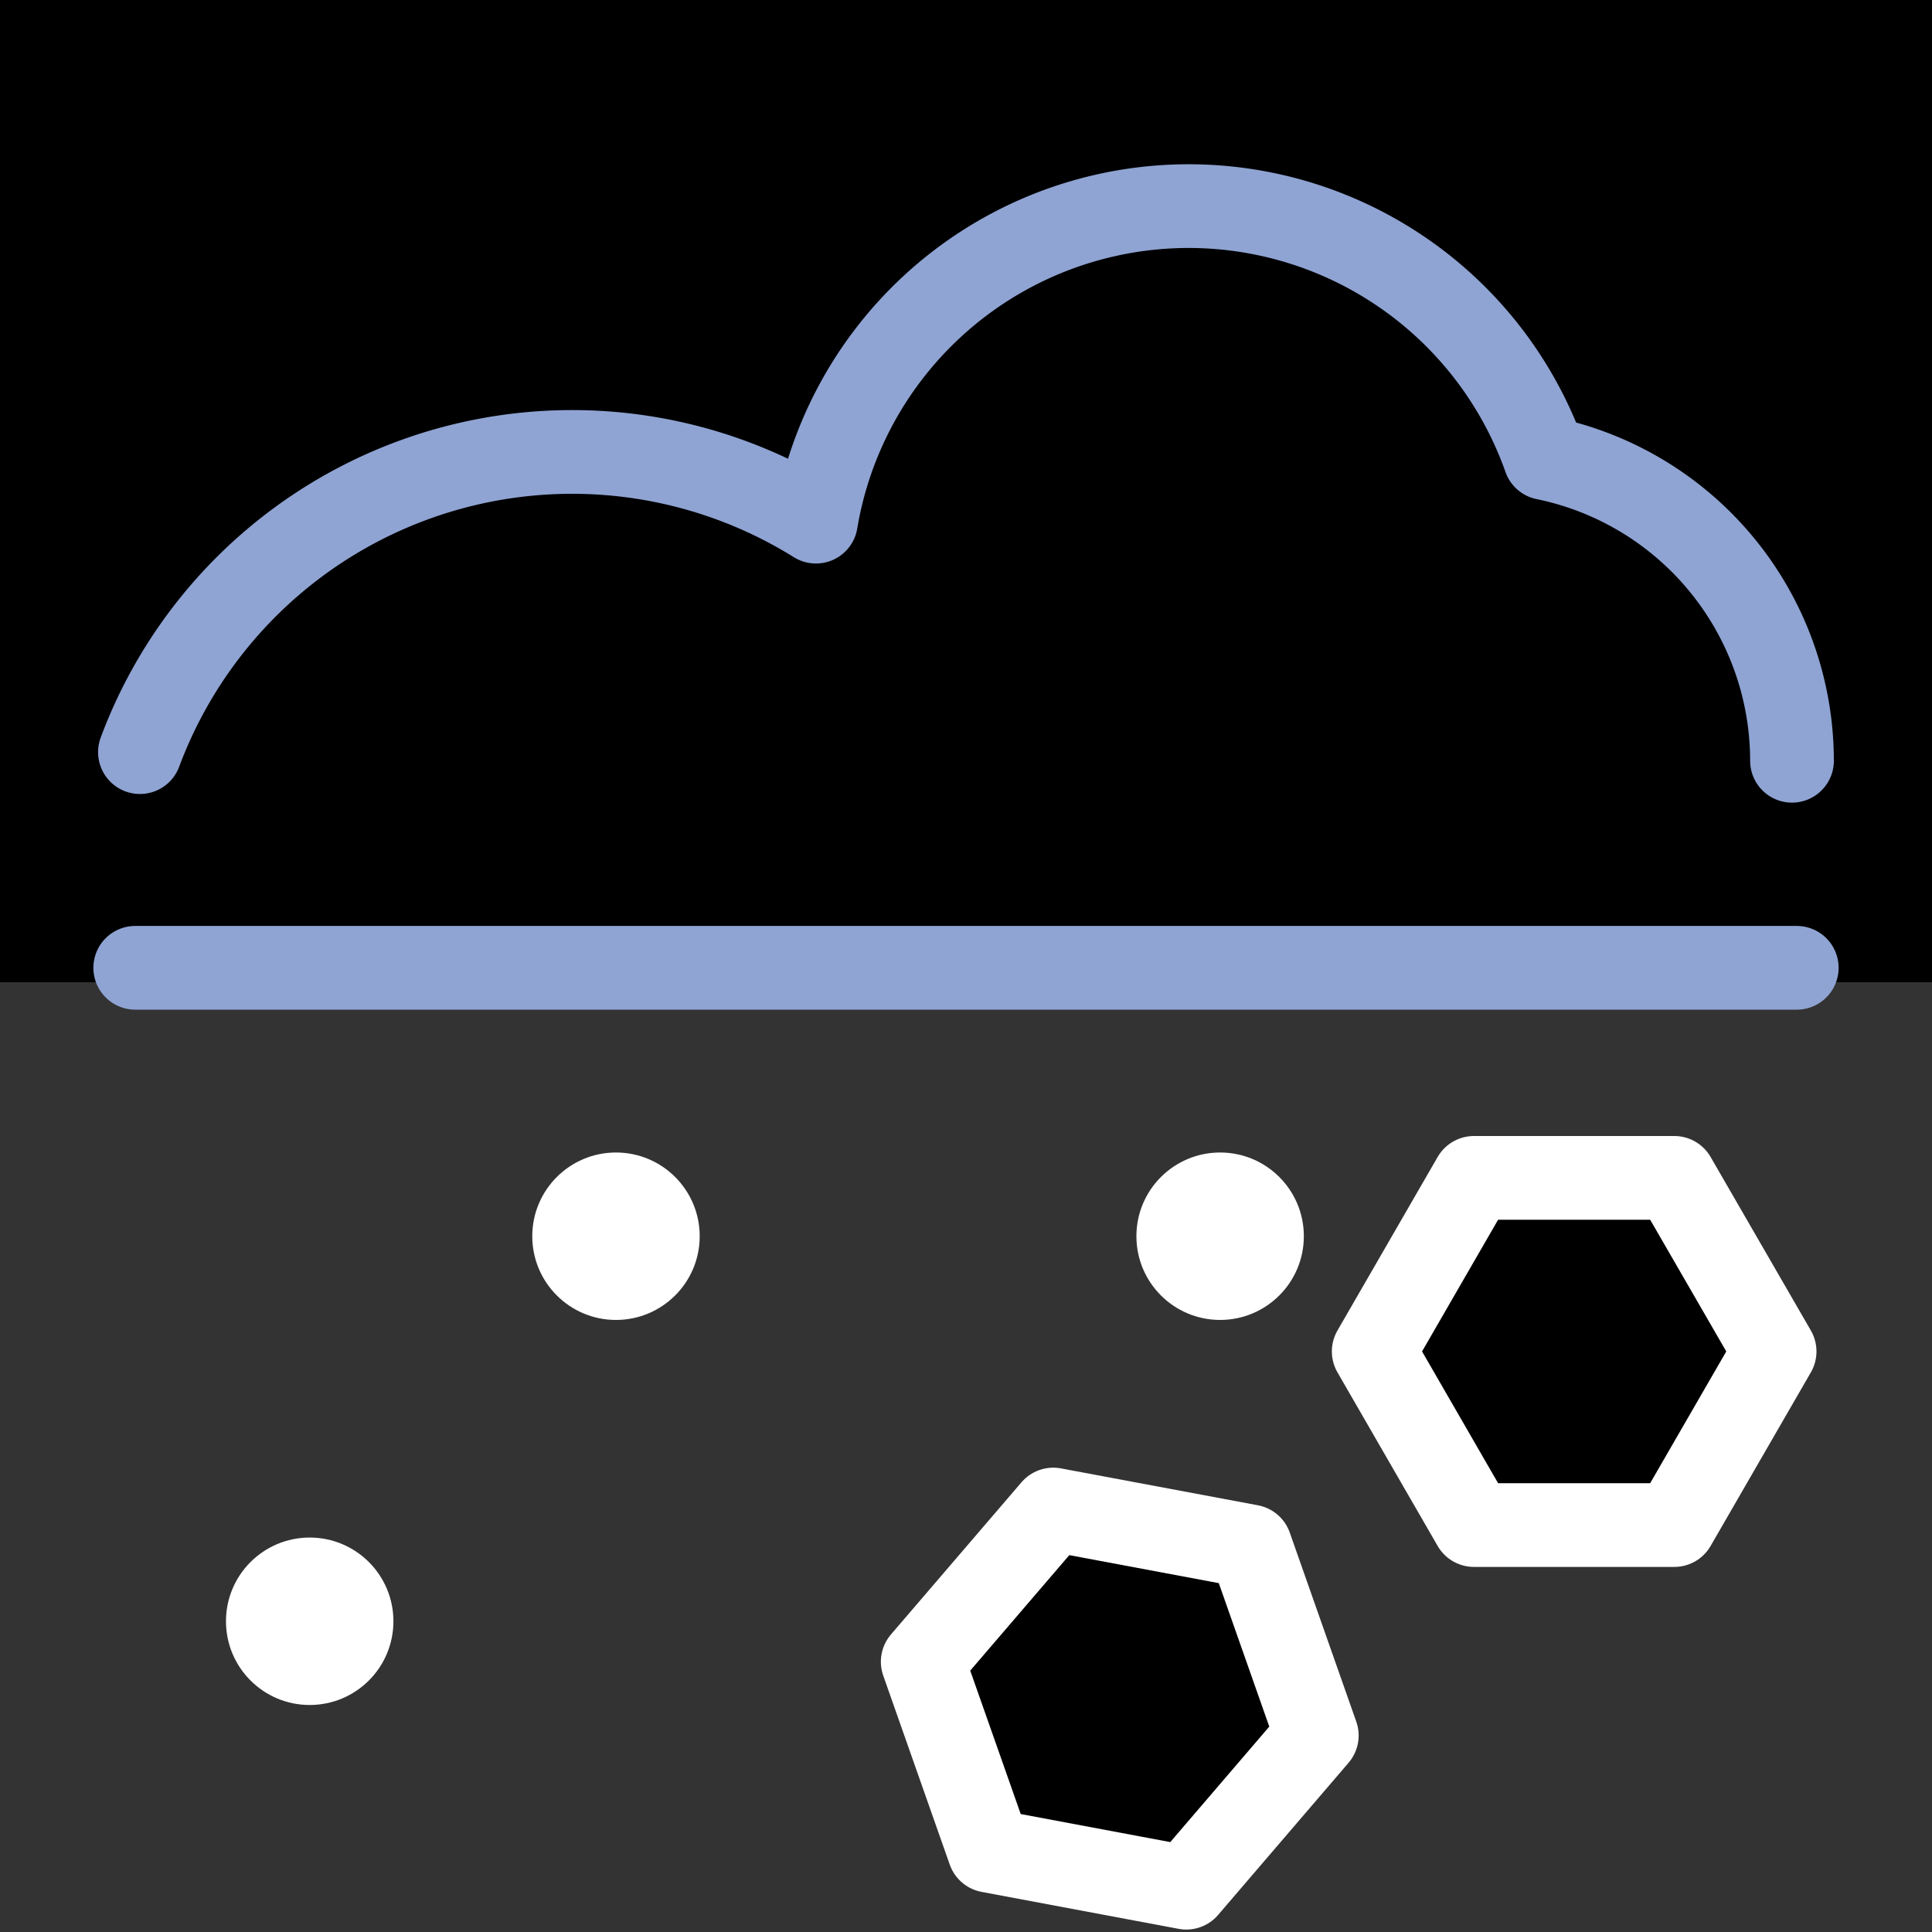 <svg xmlns="http://www.w3.org/2000/svg" viewBox="0 0 300 300"><rect x="0" y="0" width="300" height="300" fill="#333333" stroke="none"/><defs><style>.a{fill:#fff;}.b{stroke:#fff;}.b,.c{stroke-linecap:round;stroke-linejoin:round;stroke-width:13px;}.c{fill:none;stroke:#8fa4d3;}</style></defs><title>wI</title><circle class="a" cx="95.65" cy="191.96" r="13"/><circle class="a" cx="48.09" cy="251.75" r="13"/><circle class="a" cx="189.46" cy="191.96" r="13"/><polygon class="b" points="259.99 182.9 228.87 182.9 213.31 209.85 228.87 236.81 259.99 236.81 275.56 209.85 259.99 182.9"/><polygon class="b" points="163.55 234.4 143.28 258.03 153.61 287.38 184.21 293.12 204.47 269.49 194.14 240.13 163.55 234.4"/><rect x="-6.86" y="-27.76" width="323" height="180.28"/><line class="c" x1="21" y1="150.28" x2="279" y2="150.28"/><path class="c" d="M21.73,116.79A71.62,71.62,0,0,1,126.7,81h0A58.68,58.68,0,0,1,239.9,71.13h0a48,48,0,0,1,38.36,47"/></svg>